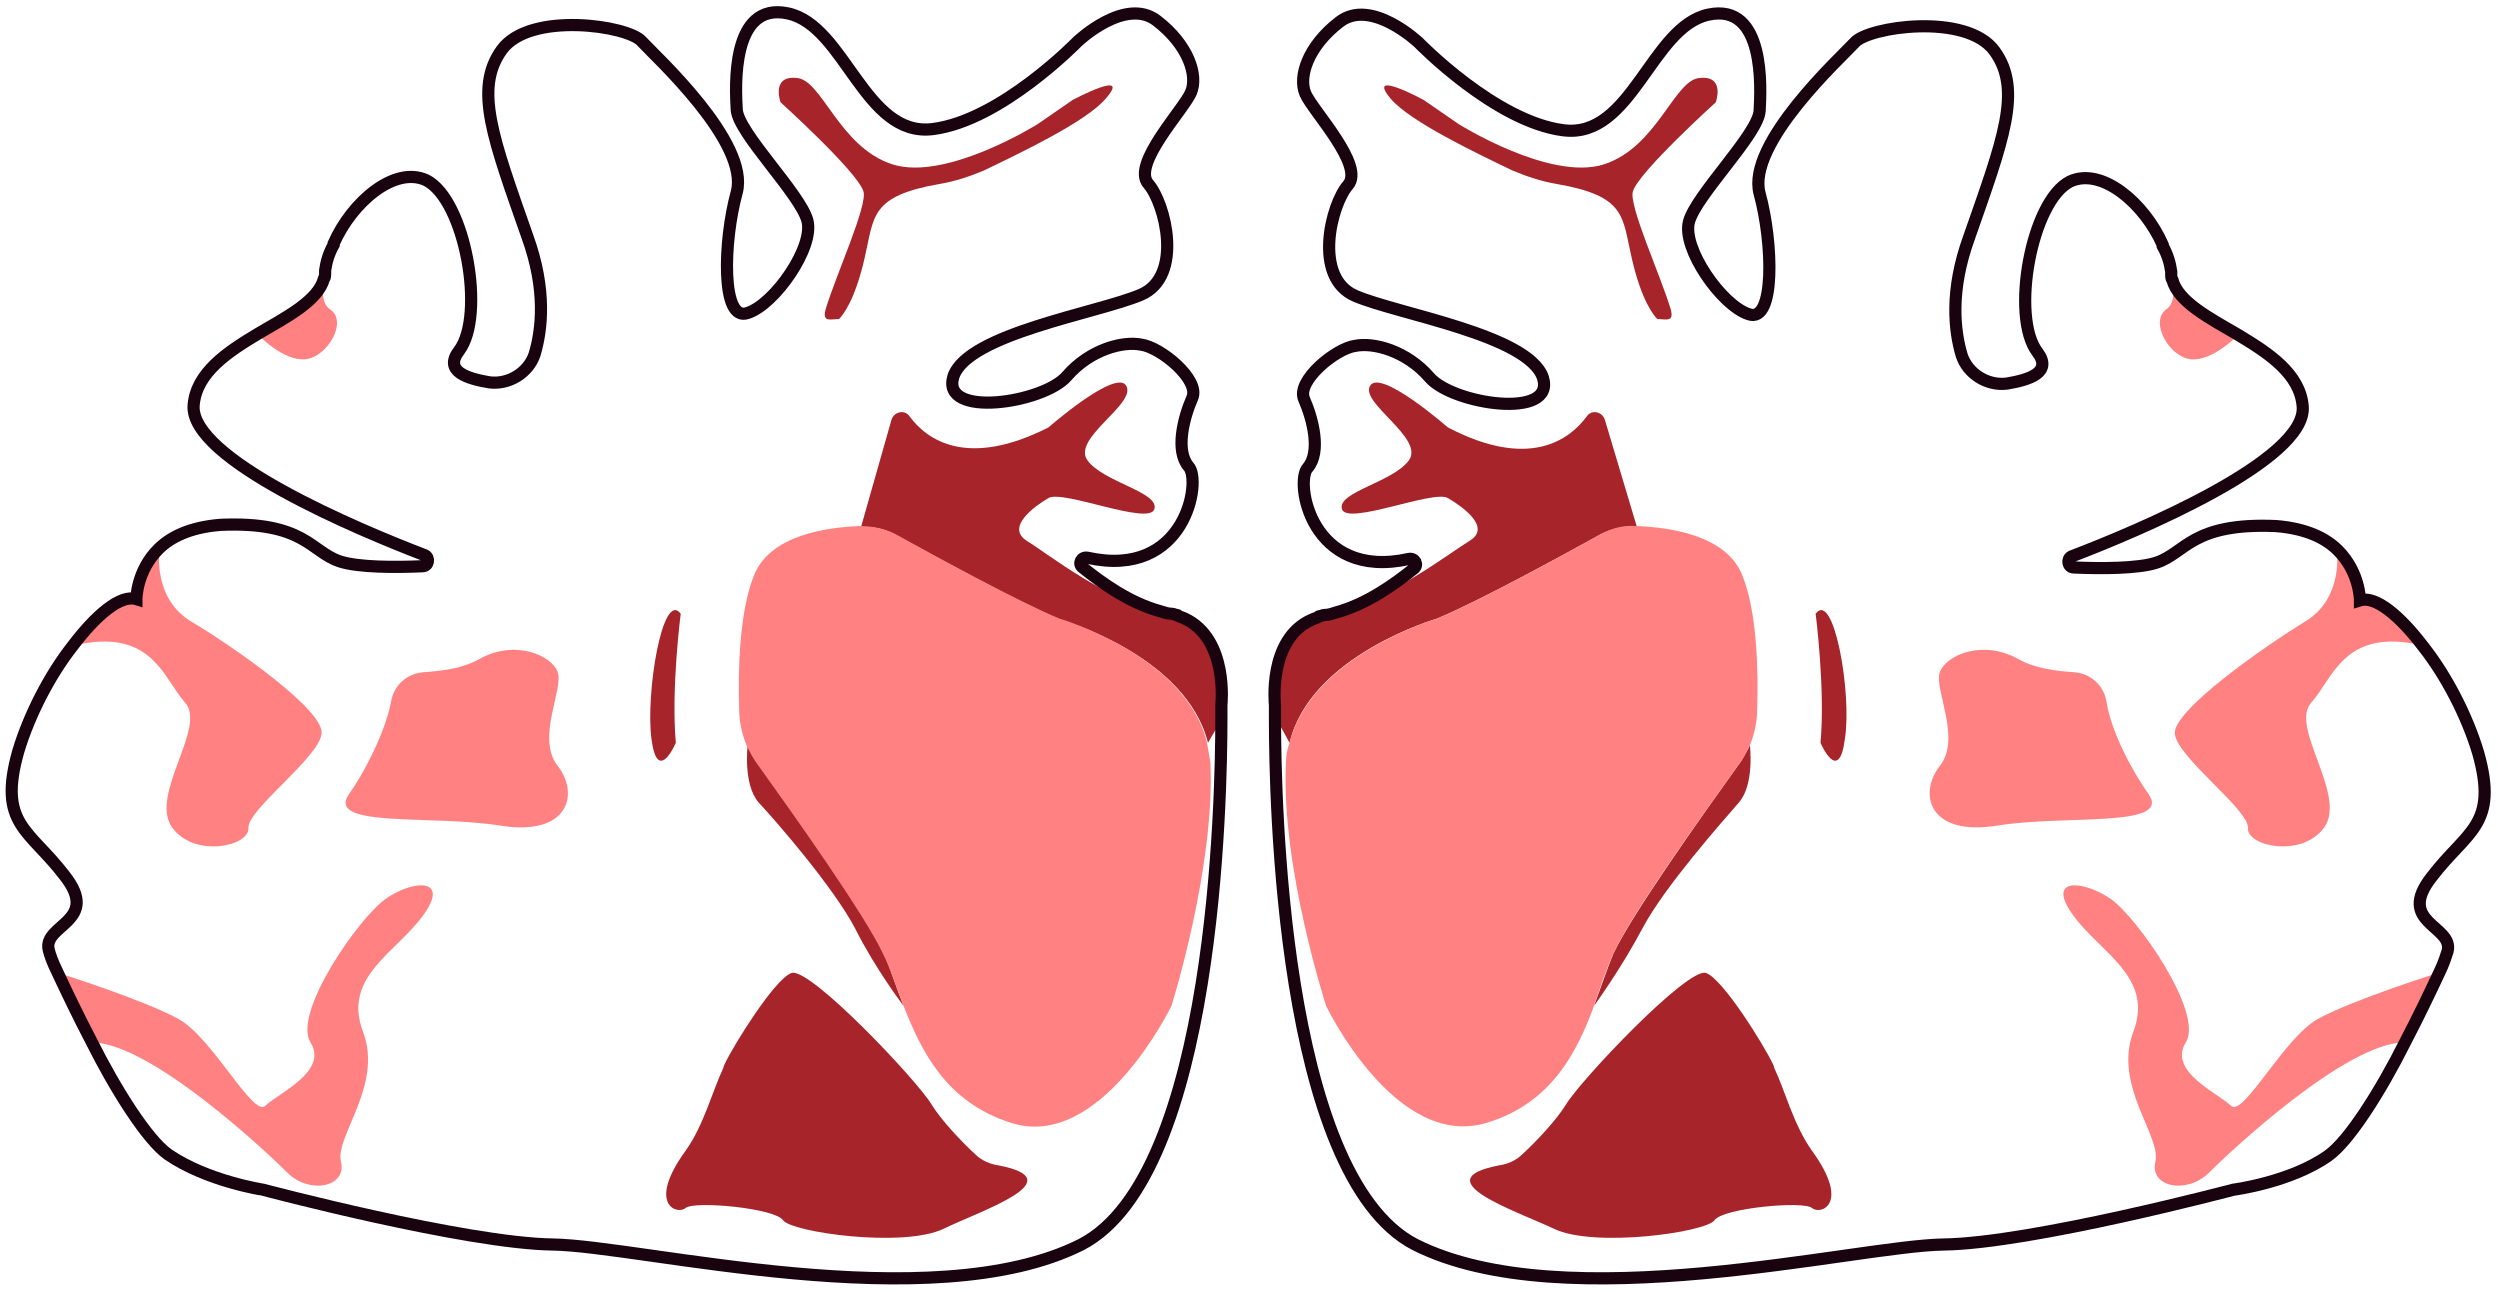 <?xml version="1.0" encoding="utf-8"?>
<!-- Generator: Adobe Illustrator 24.1.1, SVG Export Plug-In . SVG Version: 6.00 Build 0)  -->
<svg version="1.1" xmlns="http://www.w3.org/2000/svg" xmlns:xlink="http://www.w3.org/1999/xlink" x="0px" y="0px"
	 viewBox="0 0 205.3 105.9" style="enable-background:new 0 0 205.3 105.9;" xml:space="preserve">
<style type="text/css">
	.st0{fill:#A7242A;}
	.st1{fill:#FF8181;}
	.st2{fill:none;stroke:#19030F;stroke-miterlimit:10;}
	.st3{fill:#BCD9F7;}
	.st4{opacity:0.21;fill:#BCD9F7;enable-background:new    ;}
</style>
<g id="tau-right5">
	<path class="st0" d="M142.8,65.9c-1.3,1.5-6.1,6.9-7.9,10.3c-1.8,3.4-4,6.4-4,6.4c0.6-1.6,1.1-3.1,1.6-4.3
		c1.5-3.2,7.4-11.5,10.2-15.4c0.4-0.5,0.7-1.1,1-1.7C143.7,61.2,144.1,64.4,142.8,65.9z"/>
</g>
<g id="tau-right4">
	<path class="st0" d="M134.4,43.2L134.4,43.2c-1,0-2.1,0.2-3,0.7c-2.9,1.6-10,5.5-13.4,6.9c0,0-10.4,3-12.1,10.2l-1.1-2
		c0-0.7,0-1.1,0-1.1s-0.6-5.4,2.6-7.1c0.2-0.1,0.3-0.2,0.5-0.2c0.1,0,0.1,0,0.2-0.1c0.4-0.2,0.9-0.3,1.3-0.3c0,0,0,0,0,0
		c4.4-0.7,9.5-4.7,11.3-5.8c1.8-1.1-0.6-2.8-1.8-3.5c-1.2-0.7-8.3,2.3-8.7,0.9c-0.4-1.4,4.2-2.2,5.5-4c1.3-1.8-4-4.7-3.2-6.1
		c0.8-1.5,6.4,3.4,6.4,3.4c6.7,3.5,10,1,11.4-0.9c0.4-0.6,1.3-0.4,1.5,0.3L134.4,43.2z"/>
</g>
<g id="tau-right3">
	<path class="st0" d="M116.9,8.2l2.9,2c0,0,7.5,4.7,11.9,3.3c4.4-1.4,5.8-7,7.9-7.1c2.1-0.2,1.3,2,1.3,2s-6.3,5.7-6.8,7.3
		c-0.4,1.1,2.3,7,3.1,9.7c0.3,1.1-0.4,0.8-1.1,0.8c-0.3-0.3-1.3-1.5-2.1-5c-0.8-3.4-0.4-5.1-6.2-6.1c-1.2-0.2-2.4-0.6-3.6-1.1
		c-2.9-1.4-8.4-4-10-5.9C112.1,5.6,116.9,8.2,116.9,8.2z"/>
</g>
<g id="tau-right2">
	<path class="st0" d="M149.1,50.4c0,0,0.8,6.2,0.4,10.6c0,0,1.5,3.5,2-0.3C152.1,57,150.6,48.4,149.1,50.4z"/>
</g>
<g id="tau-right1">
	<path class="st0" d="M127.6,100.9c3.3,1.6,12.5,0.3,13.2-0.7c0.7-1,7.3-1.6,8-1c0.7,0.6,3.2-0.3,0-4.7c-1.5-2.1-2.2-4.9-3.1-6.8
		c0,0,0-0.1-0.1-0.3c-0.7-1.5-4.1-7-5.5-7.5c-1.5-0.5-10.3,8.8-11.5,10.8c-0.8,1.3-2.5,3.1-3.6,4.1c-0.5,0.5-1.2,0.8-1.9,0.9
		C116.9,96.9,124.4,99.4,127.6,100.9z"/>
</g>
<g id="damaged-right-blob5">
	<path class="st1" d="M179.9,29.5c1.8,0.2,3.9-2,3.9-2c-2.4-1.4-4.9-2.7-5.4-4.5c0.2,1,0.1,2-0.5,2.4
		C176.5,26.4,178.1,29.3,179.9,29.5z"/>
</g>
<g id="damaged-right-blob4">
	<path class="st1" d="M178.6,60.3c0.3,2,6.1,6.2,6,7.7c-0.1,1.5,4.5,2.5,6.3-0.1c1.8-2.7-2.9-8.2-1.1-10.2c1.8-2,2.7-6.2,9.1-4.7
		c-1.3-1.7-2.7-3.1-3.8-3.6c-0.8-0.4-1.4-1-1.7-1.8c-0.2-0.7-0.7-1.6-1.5-2.4c0,0,0.6,4-2.7,5.9C186.1,53,178.3,58.4,178.6,60.3z"/>
</g>
<g id="damaged-right-blob3">
	<path class="st1" d="M170.2,75.1c2.2,3.1,6.7,5.1,5,9.6c-1.7,4.4,2.3,8.6,1.8,10.7c-0.5,2.1,2.6,2.7,4.4,0.9
		c1.8-1.8,11.2-10.6,16-10.7c1.1-2.1,2.1-4.2,2.8-5.7c0,0-7,2.2-9.9,3.8c-2.8,1.6-6.1,8.1-7.1,7.1c-1-1-5.2-2.8-3.7-5.2
		s-4-10.3-6.2-11.8C171.1,72.3,168,72,170.2,75.1z"/>
</g>
<g id="damaged-right-blob2">
	<path class="st1" d="M173,57.7c-0.2-1.4-1.3-2.4-2.7-2.5c-1.5-0.1-3.2-0.3-4.6-1.1c-2.9-1.6-5.9-0.3-6.4,1.1
		c-0.5,1.4,1.8,5.4,0,7.7s-0.9,5.8,4.7,4.9c5.5-0.9,14.2,0.2,12.5-2.5C175.2,63.5,173.4,60.2,173,57.7z"/>
</g>
<g id="damaged-right-blob1">
	<path class="st1" d="M144.3,58.2c0,1-0.2,2-0.6,3c-0.3,0.6-0.6,1.2-1,1.7c-2.8,3.9-8.7,12.1-10.2,15.4c-0.6,1.3-1.1,2.8-1.6,4.3
		c-1.4,3.8-3.5,8-8.8,9.6c-7.5,2.3-13.2-9.6-13.2-9.6s-3.7-11.4-3.3-19.9c0-0.6,0.1-1.2,0.3-1.7c1.8-7.2,12.1-10.2,12.1-10.2
		c3.4-1.4,10.5-5.3,13.4-6.9c0.9-0.5,1.9-0.8,3-0.7h0c2.6,0.1,7.4,0.7,8.7,4.1C144.3,50.3,144.4,55.2,144.3,58.2z"/>
</g>
<g id="damaged-right-outline">
	<path class="st2" d="M104.7,57.9c0,0,0,0.4,0,1.1c0,6.3,0.5,37.5,11.5,43.2c12.3,6.2,36.2,0.1,43.4,0c7.2-0.1,23.8-4.5,23.8-4.5
		s4.7-0.6,7.8-2.8c1.7-1.2,4.3-5.3,6.3-9.3c1.1-2.1,2.1-4.2,2.8-5.7c0.4-0.8,0.6-1.5,0.7-1.8c0.5-2.1-4.3-2.3-1.3-6.1
		c2.9-3.8,5.5-4.2,3.8-10.2c-0.9-3-2.6-6.3-4.5-8.7h0c-1.9-2.5-3.9-4.2-5.2-3.8c0,0,0-2.3-1.8-4.1c-1-1-2.6-1.8-5.1-2
		c-6.9-0.3-7.4,2.2-9.8,3c-1.5,0.5-4.6,0.5-6.8,0.4c-0.5,0-0.6-0.7-0.2-0.9c5.5-2.1,19.3-7.9,19-12.3c-0.2-2.7-2.8-4.4-5.3-5.9
		c-2.4-1.4-4.9-2.7-5.4-4.5v0c-0.1-0.1-0.1-0.3-0.1-0.5c0-0.1,0-0.1,0-0.2c0,0,0,0,0,0c-0.1-0.7-0.3-1.4-0.7-2.1c0-0.1,0-0.1,0-0.1
		c-1.5-3.4-5-6.4-7.6-5.2c-3.2,1.6-4.9,11.1-2.7,14c1.3,1.7-0.7,2.3-2.5,2.6c-1.6,0.2-3.2-0.8-3.7-2.3c-0.6-2-1-5.3,0.6-9.7
		c2.8-8,4.4-12.1,2.1-15.3c-2.3-3.2-10.4-2-11.5-0.7c-1.1,1.2-8.9,8.3-7.8,12.4c1.1,4,1.3,10.7-0.9,9.9c-2.2-0.7-5.5-5.4-4.9-7.6
		c0.6-2.2,5.7-7.2,5.8-9.1c0.1-1.8,0.5-8.9-4.2-7.9c-4.7,1-6.3,10.2-11.9,9.5c-5.6-0.7-11.9-7.2-11.9-7.2s-3.9-3.7-6.5-1.7
		c-2.6,2-3.4,4.5-2.8,5.9c0.6,1.4,4.9,5.9,3.5,7.5c-1.4,1.6-2.9,7.6,0.6,9.1c3.5,1.5,14.2,3.2,15.4,6.7c1.1,3.5-7.4,2.2-9.3,0
		c-1.9-2.2-4.6-2.9-6.1-2.6c-1.6,0.2-4.9,2.9-4.2,4.4c0.7,1.6,1.4,4.3,0.3,5.6c-1.1,1.1,0.2,9.3,8.3,7.5c0.5-0.1,0.8,0.5,0.4,0.8
		c-1.5,1.2-3.8,2.9-6.4,3.6c0,0,0,0,0,0c-0.3,0.1-0.6,0.2-0.9,0.2c-0.2,0-0.3,0.1-0.4,0.1c-0.1,0-0.1,0-0.2,0.1
		c-0.2,0.1-0.3,0.1-0.5,0.2C104.1,52.5,104.7,57.9,104.7,57.9z"/>
</g>
<g id="tau-left5">
	<path class="st0" d="M74.2,82.6c0,0-2.3-3-4-6.4c-1.8-3.4-6.5-8.8-7.9-10.3c-1.3-1.5-0.9-4.7-0.9-4.7c0.3,0.6,0.6,1.2,1,1.7
		c2.8,3.9,8.7,12.1,10.2,15.4C73.1,79.5,73.6,81.1,74.2,82.6z"/>
</g>
<g id="tau-left4">
	<path class="st0" d="M100.3,58c0,0,0,0.4,0,1.1L99.2,61c-1.8-7.2-12.1-10.1-12.1-10.1c-3.4-1.4-10.5-5.3-13.4-6.9
		c-0.9-0.5-1.9-0.8-3-0.7l2.5-8.8c0.2-0.7,1.1-0.9,1.5-0.3c1.4,1.9,4.7,4.3,11.4,0.9c0,0,5.6-4.9,6.4-3.4c0.8,1.5-4.5,4.3-3.2,6.1
		c1.3,1.8,5.9,2.6,5.5,4c-0.4,1.4-7.5-1.6-8.7-0.9c-1.2,0.7-3.5,2.4-1.8,3.5c1.8,1.1,6.9,5.2,11.3,5.8c0,0,0,0,0,0
		c0.5,0.1,0.9,0.2,1.4,0.3c0.1,0,0.1,0,0.2,0.1c0.2,0.1,0.3,0.1,0.5,0.2C100.9,52.5,100.3,58,100.3,58z"/>
</g>
<g id="tau-left3">
	<path class="st0" d="M88.1,8.2l-2.9,2c0,0-7.5,4.7-11.9,3.3c-4.4-1.4-5.8-7-7.9-7.1c-2.1-0.2-1.3,2-1.3,2s6.3,5.7,6.8,7.3
		c0.4,1.1-2.3,7-3.1,9.7c-0.3,1.1,0.4,0.8,1.1,0.8c0.3-0.3,1.3-1.5,2.1-5c0.8-3.4,0.4-5.1,6.2-6.1c1.2-0.2,2.4-0.6,3.6-1.1
		c2.9-1.4,8.4-4,10-5.9C93,5.6,88.1,8.2,88.1,8.2z"/>
</g>
<g id="tau-left2">
	<path class="st0" d="M55.9,50.4c0,0-0.8,6.2-0.4,10.6c0,0-1.5,3.5-2-0.3C53,57,54.4,48.4,55.9,50.4z"/>
</g>
<g id="tau-left1">
	<path class="st0" d="M77.5,100.9c-3.3,1.6-12.5,0.3-13.2-0.7c-0.7-1-7.3-1.6-8-1c-0.7,0.6-3.2-0.3,0-4.7c1.5-2.1,2.2-4.9,3.1-6.8
		c0,0,0-0.1,0.1-0.3c0.7-1.5,4.1-7,5.5-7.5c1.5-0.5,10.3,8.8,11.5,10.8c0.8,1.3,2.5,3.1,3.6,4.1c0.5,0.5,1.2,0.8,1.9,0.9
		C88.2,96.9,80.6,99.4,77.5,100.9z"/>
</g>
<g id="damaged-left-blob5">
	<path class="st1" d="M25.1,29.5c-1.8,0.2-3.9-2-3.9-2c2.4-1.4,4.9-2.7,5.4-4.5c-0.2,1-0.1,2,0.5,2.4C28.6,26.4,26.9,29.3,25.1,29.5
		z"/>
</g>
<g id="damaged-left-blob4">
	<path class="st1" d="M26.4,60.3c-0.3,2-6.1,6.2-6,7.7c0.1,1.5-4.5,2.5-6.3-0.1c-1.8-2.7,2.9-8.2,1.1-10.2c-1.8-2-2.7-6.2-9.1-4.7
		c1.3-1.7,2.7-3.1,3.8-3.6c0.8-0.4,1.4-1,1.7-1.8c0.2-0.7,0.7-1.6,1.5-2.4c0,0-0.6,4,2.7,5.9C19,53,26.8,58.4,26.4,60.3z"/>
</g>
<g id="damaged-left-blob3">
	<path class="st1" d="M34.8,75.1c-2.2,3.1-6.7,5.1-5,9.6c1.7,4.4-2.3,8.6-1.8,10.7c0.5,2.1-2.6,2.7-4.4,0.9
		c-1.8-1.8-11.2-10.6-16-10.7c-1.1-2.1-2.1-4.2-2.8-5.7c0,0,7,2.2,9.9,3.8c2.8,1.6,6.1,8.1,7.1,7.1c1-1,5.2-2.8,3.7-5.2
		c-1.5-2.4,4-10.3,6.2-11.8C33.8,72.3,37,72,34.8,75.1z"/>
</g>
<g id="damaged-left-blob2">
	<path class="st1" d="M32.1,57.7c0.2-1.4,1.3-2.4,2.7-2.5c1.5-0.1,3.2-0.3,4.6-1.1c2.9-1.6,5.9-0.3,6.4,1.1c0.5,1.4-1.8,5.4,0,7.7
		s0.9,5.8-4.7,4.9s-14.2,0.2-12.5-2.5C29.9,63.5,31.6,60.2,32.1,57.7z"/>
</g>
<g id="damaged-left-blob1">
	<path class="st1" d="M96.2,82.6c0,0-5.8,12-13.2,9.6c-5.3-1.7-7.3-5.8-8.8-9.6c-0.6-1.6-1.1-3.1-1.7-4.3
		c-1.5-3.2-7.4-11.5-10.2-15.4c-0.4-0.5-0.7-1.1-1-1.7c-0.4-1-0.6-2-0.6-3c-0.1-3,0-7.9,1.2-10.9c1.3-3.4,6.1-4,8.7-4.1
		c1,0,2.1,0.2,3,0.7c2.9,1.6,10,5.5,13.4,6.9c0,0,10.3,3,12.1,10.1c0.1,0.6,0.2,1.1,0.3,1.7C99.8,71.2,96.2,82.6,96.2,82.6z"/>
</g>
<g id="damaged-left-outline">
	<path class="st2" d="M100.3,57.9c0,0,0,0.4,0,1.1c0,6.3-0.5,37.5-11.5,43.2c-12.3,6.2-36.2,0.1-43.4,0c-7.2-0.1-23.8-4.5-23.8-4.5
		S17,97,13.8,94.8c-1.7-1.2-4.3-5.3-6.3-9.3c-1.1-2.1-2.1-4.2-2.8-5.7C4.3,79,4.1,78.4,4,78c-0.5-2.1,4.3-2.3,1.3-6.1
		c-2.9-3.8-5.5-4.2-3.8-10.2c0.9-3,2.6-6.3,4.5-8.7h0c1.9-2.5,3.9-4.2,5.2-3.8c0,0,0-2.3,1.8-4.1c1-1,2.6-1.8,5.1-2
		c6.9-0.3,7.4,2.2,9.8,3c1.5,0.5,4.6,0.5,6.8,0.4c0.5,0,0.6-0.7,0.2-0.9c-5.5-2.1-19.3-7.9-19-12.3c0.2-2.7,2.8-4.4,5.3-5.9
		c2.4-1.4,4.9-2.7,5.4-4.5v0c0.1-0.1,0.1-0.3,0.1-0.5c0-0.1,0-0.1,0-0.2c0,0,0,0,0,0c0.1-0.7,0.3-1.4,0.7-2.1c0-0.1,0-0.1,0-0.1
		c1.5-3.4,5-6.4,7.6-5.2c3.2,1.6,4.9,11.1,2.7,14c-1.3,1.7,0.7,2.3,2.5,2.6c1.6,0.2,3.2-0.8,3.7-2.3c0.6-2,1-5.3-0.6-9.7
		c-2.8-8-4.4-12.1-2.1-15.3c2.3-3.2,10.4-2,11.5-0.7c1.1,1.2,8.9,8.3,7.8,12.4c-1.1,4-1.3,10.7,0.9,9.9c2.2-0.7,5.5-5.4,4.9-7.6
		c-0.6-2.2-5.7-7.2-5.8-9.1c-0.1-1.8-0.5-8.9,4.2-7.9c4.7,1,6.3,10.2,11.9,9.5c5.6-0.7,11.9-7.2,11.9-7.2s3.9-3.7,6.5-1.7
		c2.6,2,3.4,4.5,2.8,5.9c-0.6,1.4-4.9,5.9-3.5,7.5c1.4,1.6,2.9,7.6-0.6,9.1c-3.5,1.5-14.2,3.2-15.4,6.7c-1.1,3.5,7.4,2.2,9.3,0
		c1.9-2.2,4.6-2.9,6.1-2.6c1.6,0.2,4.9,2.9,4.2,4.4c-0.7,1.6-1.4,4.3-0.3,5.6c1.1,1.1-0.2,9.3-8.3,7.5c-0.5-0.1-0.8,0.5-0.4,0.8
		c1.5,1.2,3.8,2.9,6.4,3.6c0,0,0,0,0,0c0.3,0.1,0.6,0.2,0.9,0.2c0.2,0,0.3,0.1,0.4,0.1c0.1,0,0.1,0,0.2,0.1c0.2,0.1,0.3,0.1,0.5,0.2
		C100.9,52.5,100.3,57.9,100.3,57.9z"/>
</g>
</svg>
